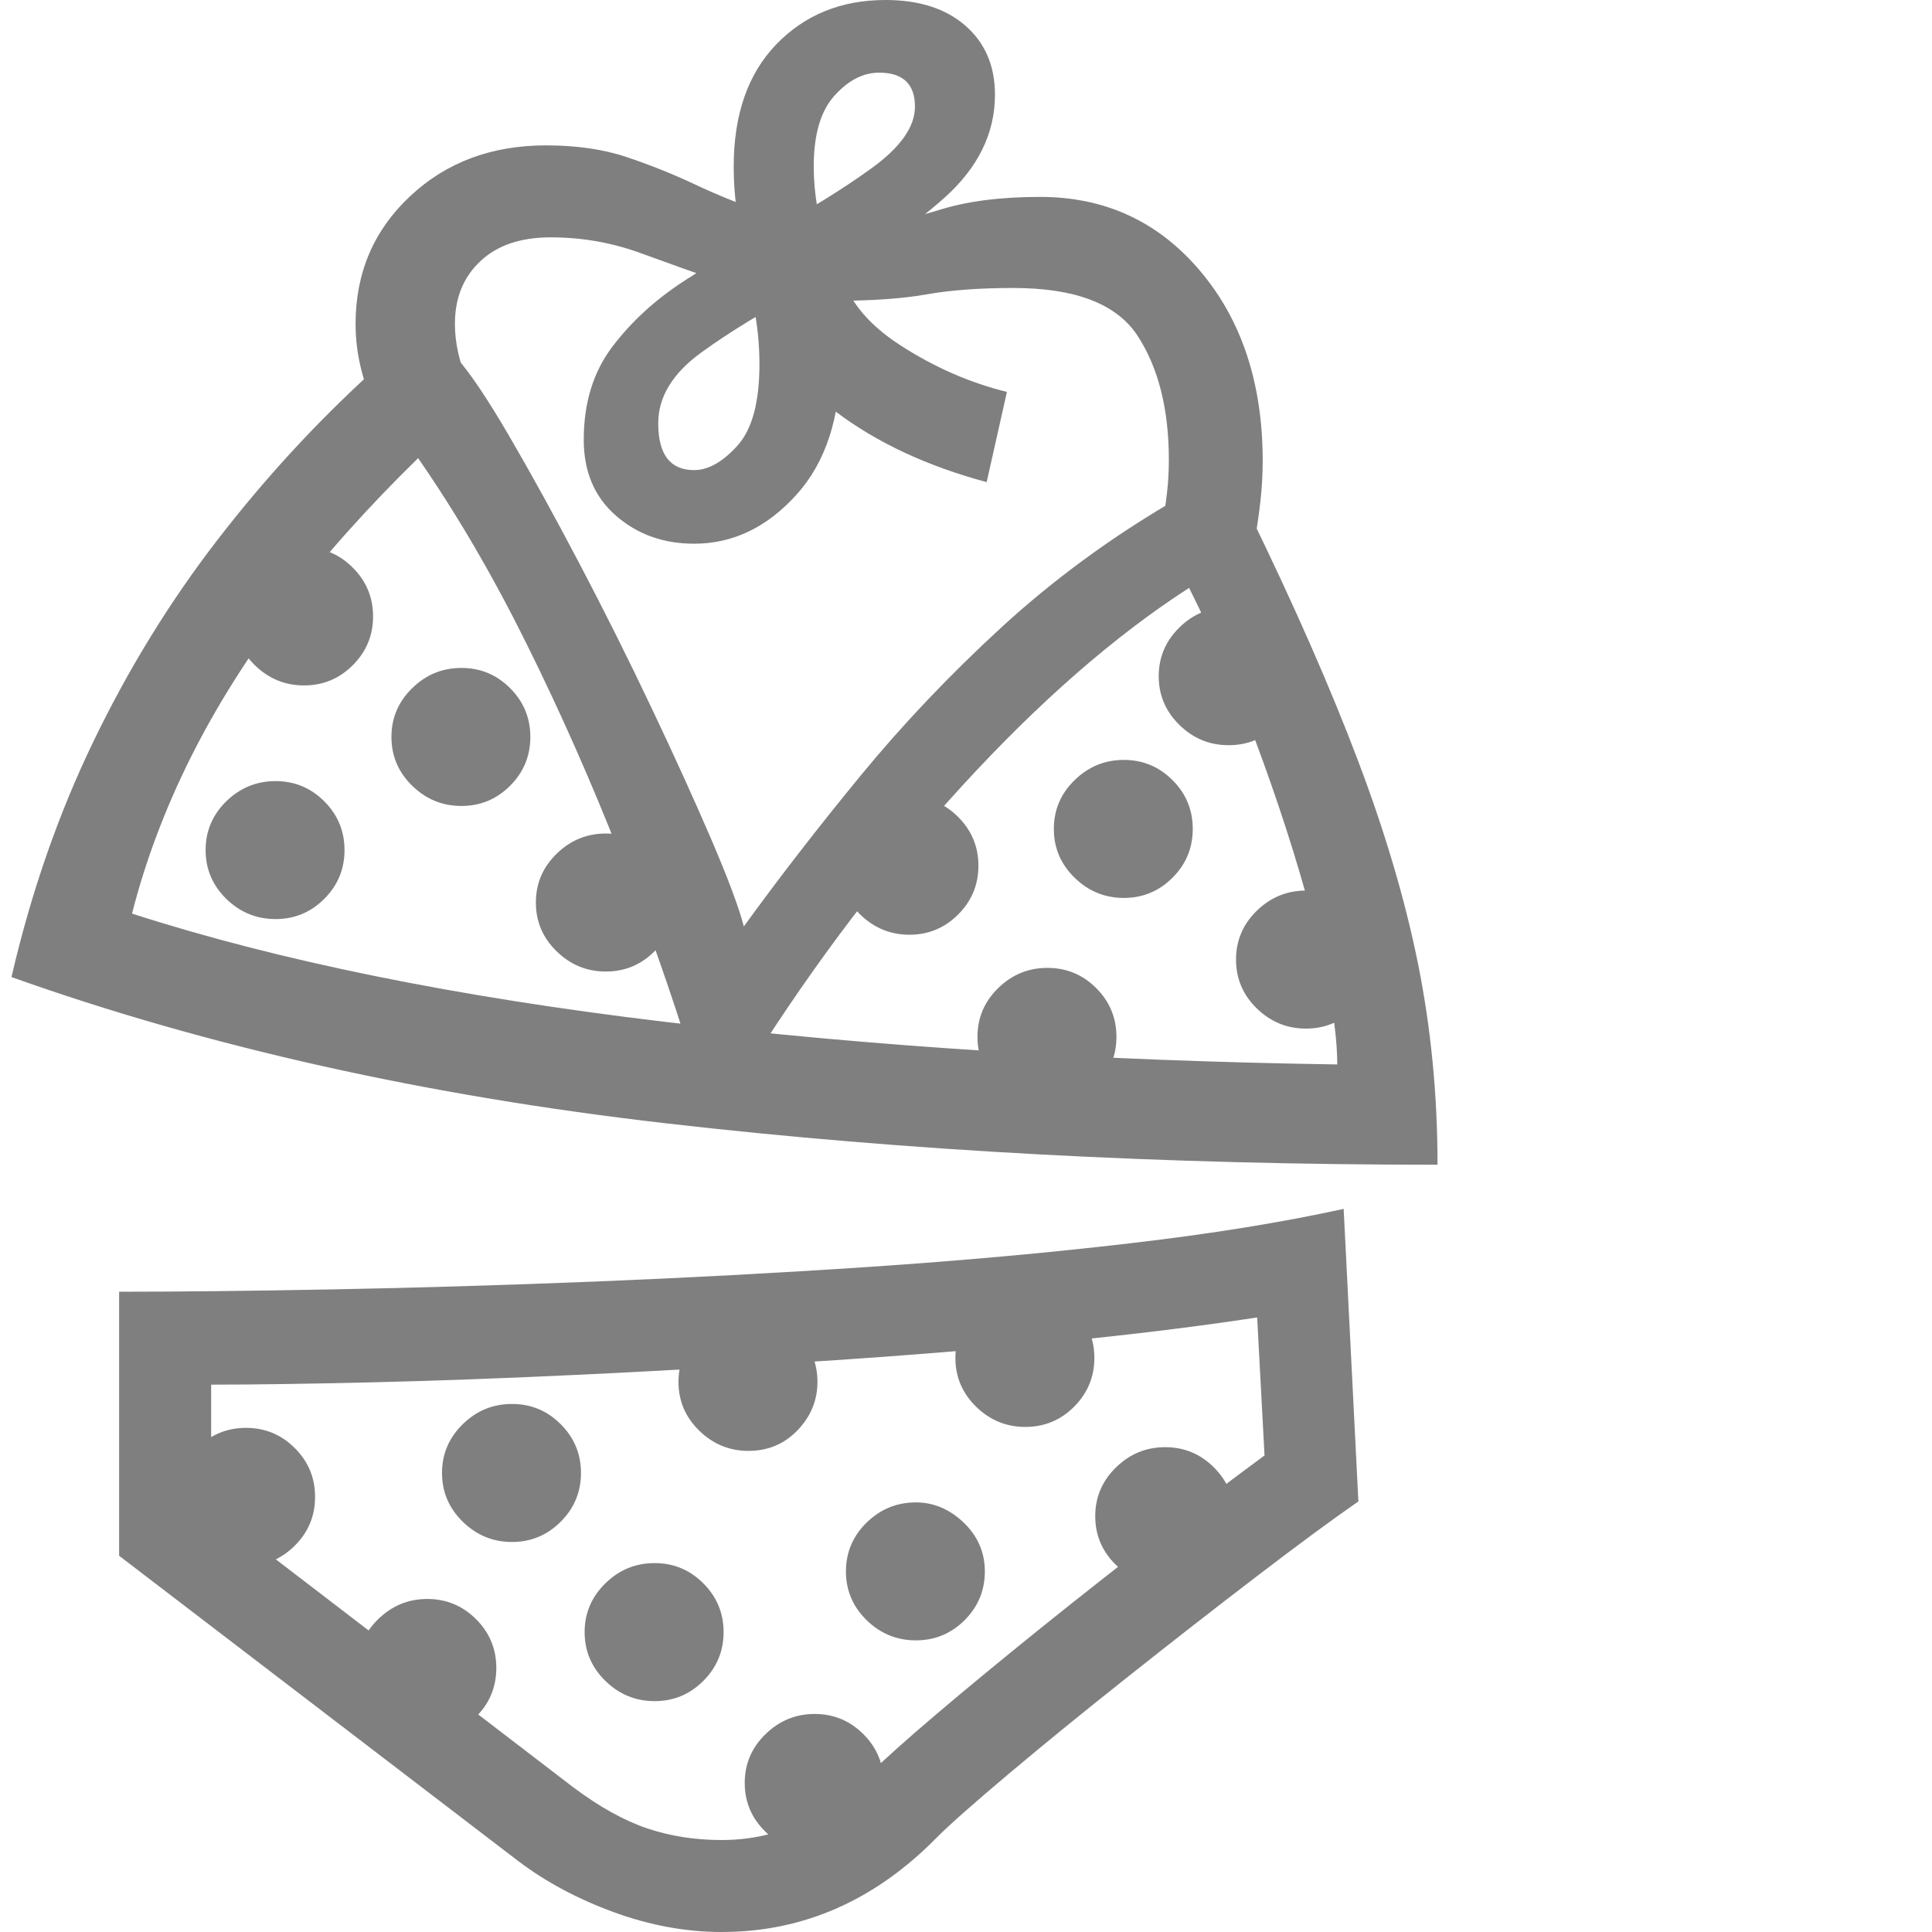 <svg version="1.1" xmlns="http://www.w3.org/2000/svg" style="fill:rgba(0,0,0,1.0)" width="256" height="256" viewBox="0 0 32.422 32.812"><path fill="rgb(127, 127, 127)" d="M24.219 19.781 C19.562 19.781 15.195 19.547 11.117 19.078 C7.039 18.609 3.333 17.781 0 16.594 C0.333 15.156 0.797 13.823 1.391 12.594 C1.984 11.365 2.682 10.229 3.484 9.188 C4.286 8.146 5.161 7.193 6.109 6.328 L7.562 6.078 C7.792 6.339 8.089 6.781 8.453 7.406 C8.818 8.031 9.214 8.75 9.641 9.562 C10.068 10.375 10.477 11.193 10.867 12.016 C11.258 12.839 11.596 13.583 11.883 14.25 C12.169 14.917 12.354 15.411 12.438 15.734 C13.042 14.901 13.703 14.047 14.422 13.172 C15.141 12.297 15.94 11.456 16.82 10.648 C17.701 9.841 18.677 9.125 19.75 8.5 L21.031 8.734 C21.792 10.297 22.404 11.69 22.867 12.914 C23.331 14.138 23.672 15.294 23.891 16.383 C24.109 17.471 24.219 18.604 24.219 19.781 Z M3.984 26.594 C3.661 26.594 3.383 26.479 3.148 26.25 C2.914 26.021 2.797 25.745 2.797 25.422 C2.797 25.099 2.914 24.823 3.148 24.594 C3.383 24.365 3.661 24.25 3.984 24.25 C4.307 24.25 4.583 24.365 4.812 24.594 C5.042 24.823 5.156 25.099 5.156 25.422 C5.156 25.745 5.042 26.021 4.812 26.25 C4.583 26.479 4.307 26.594 3.984 26.594 Z M7.062 29.5 C6.74 29.5 6.461 29.385 6.227 29.156 C5.992 28.927 5.875 28.651 5.875 28.328 C5.875 28.005 5.992 27.729 6.227 27.5 C6.461 27.271 6.74 27.156 7.062 27.156 C7.385 27.156 7.661 27.271 7.891 27.5 C8.12 27.729 8.234 28.005 8.234 28.328 C8.234 28.651 8.12 28.927 7.891 29.156 C7.661 29.385 7.385 29.5 7.062 29.5 Z M10.922 28.891 C10.599 28.891 10.32 28.776 10.086 28.547 C9.852 28.318 9.734 28.042 9.734 27.719 C9.734 27.396 9.852 27.12 10.086 26.891 C10.32 26.661 10.599 26.547 10.922 26.547 C11.245 26.547 11.521 26.661 11.75 26.891 C11.979 27.12 12.094 27.396 12.094 27.719 C12.094 28.042 11.979 28.318 11.75 28.547 C11.521 28.776 11.245 28.891 10.922 28.891 Z M13.641 31.453 C13.318 31.453 13.039 31.339 12.805 31.109 C12.57 30.88 12.453 30.604 12.453 30.281 C12.453 29.958 12.57 29.682 12.805 29.453 C13.039 29.224 13.318 29.109 13.641 29.109 C13.964 29.109 14.24 29.224 14.469 29.453 C14.698 29.682 14.812 29.958 14.812 30.281 C14.812 30.604 14.698 30.88 14.469 31.109 C14.24 31.339 13.964 31.453 13.641 31.453 Z M8.5 26.188 C8.177 26.188 7.898 26.073 7.664 25.844 C7.43 25.615 7.312 25.339 7.312 25.016 C7.312 24.693 7.43 24.417 7.664 24.188 C7.898 23.958 8.177 23.844 8.5 23.844 C8.823 23.844 9.099 23.958 9.328 24.188 C9.557 24.417 9.672 24.693 9.672 25.016 C9.672 25.339 9.557 25.615 9.328 25.844 C9.099 26.073 8.823 26.188 8.5 26.188 Z M12.062 31.25 C13 31.25 13.844 30.87 14.594 30.109 C14.813 29.891 15.182 29.56 15.703 29.117 C16.224 28.674 16.818 28.185 17.484 27.648 C18.151 27.112 18.823 26.583 19.5 26.062 C20.177 25.542 20.771 25.094 21.281 24.719 L21.156 22.375 C20.135 22.531 18.984 22.672 17.703 22.797 C16.422 22.922 15.099 23.029 13.734 23.117 C12.37 23.206 11.034 23.281 9.727 23.344 C8.419 23.406 7.216 23.451 6.117 23.477 C5.018 23.503 4.109 23.516 3.391 23.516 L3.391 25.641 L9.547 30.359 C9.995 30.693 10.414 30.924 10.805 31.055 C11.195 31.185 11.615 31.25 12.062 31.25 Z M12.062 32.812 C11.458 32.812 10.849 32.701 10.234 32.477 C9.62 32.253 9.078 31.964 8.609 31.609 L1.828 26.422 L1.828 21.938 C2.87 21.938 4.083 21.924 5.469 21.898 C6.854 21.872 8.328 21.828 9.891 21.766 C11.453 21.703 13.013 21.62 14.57 21.516 C16.128 21.411 17.599 21.279 18.984 21.117 C20.37 20.956 21.583 20.76 22.625 20.531 L22.875 25.5 C22.437 25.802 21.865 26.224 21.156 26.766 C20.448 27.307 19.716 27.878 18.961 28.477 C18.206 29.076 17.531 29.625 16.938 30.125 C16.344 30.625 15.938 30.984 15.719 31.203 C14.667 32.276 13.448 32.812 12.062 32.812 Z M15.359 27.859 C15.036 27.859 14.758 27.745 14.523 27.516 C14.289 27.286 14.172 27.01 14.172 26.688 C14.172 26.365 14.289 26.089 14.523 25.859 C14.758 25.63 15.036 25.516 15.359 25.516 C15.661 25.516 15.932 25.63 16.172 25.859 C16.411 26.089 16.531 26.365 16.531 26.688 C16.531 27.01 16.417 27.286 16.188 27.516 C15.958 27.745 15.682 27.859 15.359 27.859 Z M12.516 24.641 C12.193 24.641 11.914 24.526 11.68 24.297 C11.445 24.068 11.328 23.792 11.328 23.469 C11.328 23.146 11.445 22.87 11.68 22.641 C11.914 22.411 12.193 22.297 12.516 22.297 C12.839 22.297 13.115 22.411 13.344 22.641 C13.573 22.87 13.688 23.146 13.688 23.469 C13.688 23.781 13.576 24.055 13.352 24.289 C13.128 24.523 12.849 24.641 12.516 24.641 Z M4.484 15.609 C4.161 15.609 3.883 15.495 3.648 15.266 C3.414 15.036 3.297 14.76 3.297 14.438 C3.297 14.115 3.414 13.839 3.648 13.609 C3.883 13.38 4.161 13.266 4.484 13.266 C4.807 13.266 5.083 13.38 5.312 13.609 C5.542 13.839 5.656 14.115 5.656 14.438 C5.656 14.76 5.542 15.036 5.312 15.266 C5.083 15.495 4.807 15.609 4.484 15.609 Z M19.594 26.922 C19.271 26.922 18.992 26.807 18.758 26.578 C18.523 26.349 18.406 26.073 18.406 25.75 C18.406 25.427 18.523 25.151 18.758 24.922 C18.992 24.693 19.271 24.578 19.594 24.578 C19.917 24.578 20.193 24.693 20.422 24.922 C20.651 25.151 20.766 25.427 20.766 25.75 C20.766 26.073 20.651 26.349 20.422 26.578 C20.193 26.807 19.917 26.922 19.594 26.922 Z M17.219 24.234 C16.896 24.234 16.617 24.12 16.383 23.891 C16.148 23.661 16.031 23.385 16.031 23.062 C16.031 22.74 16.148 22.464 16.383 22.234 C16.617 22.005 16.896 21.891 17.219 21.891 C17.542 21.891 17.818 22.005 18.047 22.234 C18.276 22.464 18.391 22.74 18.391 23.062 C18.391 23.385 18.276 23.661 18.047 23.891 C17.818 24.12 17.542 24.234 17.219 24.234 Z M4.969 11.641 C4.646 11.641 4.367 11.526 4.133 11.297 C3.898 11.068 3.781 10.792 3.781 10.469 C3.781 10.146 3.898 9.87 4.133 9.641 C4.367 9.411 4.646 9.297 4.969 9.297 C5.292 9.297 5.568 9.411 5.797 9.641 C6.026 9.87 6.141 10.146 6.141 10.469 C6.141 10.792 6.026 11.068 5.797 11.297 C5.568 11.526 5.292 11.641 4.969 11.641 Z M10.094 16.5 C9.771 16.5 9.492 16.385 9.258 16.156 C9.023 15.927 8.906 15.651 8.906 15.328 C8.906 15.005 9.023 14.729 9.258 14.5 C9.492 14.271 9.771 14.156 10.094 14.156 C10.417 14.156 10.693 14.271 10.922 14.5 C11.151 14.729 11.266 15.005 11.266 15.328 C11.266 15.651 11.151 15.927 10.922 16.156 C10.693 16.385 10.417 16.5 10.094 16.5 Z M7.641 13.688 C7.318 13.688 7.039 13.573 6.805 13.344 C6.57 13.115 6.453 12.839 6.453 12.516 C6.453 12.193 6.57 11.917 6.805 11.688 C7.039 11.458 7.318 11.344 7.641 11.344 C7.964 11.344 8.24 11.458 8.469 11.688 C8.698 11.917 8.812 12.193 8.812 12.516 C8.812 12.839 8.698 13.115 8.469 13.344 C8.24 13.573 7.964 13.688 7.641 13.688 Z M22.516 18.078 C22.516 17.547 22.401 16.82 22.172 15.898 C21.943 14.977 21.638 13.99 21.258 12.938 C20.878 11.885 20.458 10.901 20 9.984 C18.74 10.797 17.456 11.917 16.148 13.344 C14.841 14.771 13.646 16.344 12.562 18.062 L11.547 17.969 C11.203 16.854 10.794 15.693 10.32 14.484 C9.846 13.276 9.323 12.094 8.75 10.938 C8.177 9.781 7.563 8.729 6.906 7.781 C6.042 8.625 5.289 9.469 4.648 10.312 C4.008 11.156 3.471 12.01 3.039 12.875 C2.607 13.74 2.276 14.62 2.047 15.516 C4.536 16.318 7.547 16.93 11.078 17.352 C14.609 17.773 18.422 18.016 22.516 18.078 Z M17.594 18.781 C17.271 18.781 16.992 18.667 16.758 18.438 C16.523 18.208 16.406 17.932 16.406 17.609 C16.406 17.286 16.523 17.01 16.758 16.781 C16.992 16.552 17.271 16.438 17.594 16.438 C17.917 16.438 18.193 16.552 18.422 16.781 C18.651 17.01 18.766 17.286 18.766 17.609 C18.766 17.932 18.651 18.208 18.422 18.438 C18.193 18.667 17.917 18.781 17.594 18.781 Z M15.25 15.875 C14.927 15.875 14.648 15.76 14.414 15.531 C14.18 15.302 14.062 15.026 14.062 14.703 C14.062 14.38 14.18 14.104 14.414 13.875 C14.648 13.646 14.927 13.531 15.25 13.531 C15.573 13.531 15.849 13.646 16.078 13.875 C16.307 14.104 16.422 14.38 16.422 14.703 C16.422 15.026 16.307 15.302 16.078 15.531 C15.849 15.76 15.573 15.875 15.25 15.875 Z M18.891 15.25 C18.568 15.25 18.289 15.135 18.055 14.906 C17.82 14.677 17.703 14.401 17.703 14.078 C17.703 13.755 17.82 13.479 18.055 13.25 C18.289 13.021 18.568 12.906 18.891 12.906 C19.214 12.906 19.49 13.021 19.719 13.25 C19.948 13.479 20.062 13.755 20.062 14.078 C20.062 14.401 19.948 14.677 19.719 14.906 C19.49 15.135 19.214 15.25 18.891 15.25 Z M21.984 17.469 C21.661 17.469 21.383 17.354 21.148 17.125 C20.914 16.896 20.797 16.62 20.797 16.297 C20.797 15.974 20.914 15.698 21.148 15.469 C21.383 15.24 21.661 15.125 21.984 15.125 C22.307 15.125 22.583 15.24 22.812 15.469 C23.042 15.698 23.156 15.974 23.156 16.297 C23.156 16.62 23.042 16.896 22.812 17.125 C22.583 17.354 22.307 17.469 21.984 17.469 Z M11.594 9.234 C11.073 9.234 10.63 9.076 10.266 8.758 C9.901 8.44 9.719 8.01 9.719 7.469 C9.719 6.844 9.88 6.318 10.203 5.891 C10.526 5.464 10.932 5.091 11.422 4.773 C11.911 4.456 12.406 4.167 12.906 3.906 C13.531 3.573 14.094 3.227 14.594 2.867 C15.094 2.508 15.344 2.156 15.344 1.812 C15.344 1.427 15.141 1.234 14.734 1.234 C14.464 1.234 14.211 1.365 13.977 1.625 C13.742 1.885 13.625 2.286 13.625 2.828 C13.625 3.057 13.646 3.294 13.688 3.539 C13.729 3.784 13.781 4.042 13.844 4.312 C13.917 4.604 13.974 4.901 14.016 5.203 C14.057 5.505 14.078 5.807 14.078 6.109 C14.078 7.089 13.828 7.854 13.328 8.406 C12.828 8.958 12.25 9.234 11.594 9.234 Z M21.109 9.219 L19.547 8.906 C19.578 8.729 19.604 8.549 19.625 8.367 C19.646 8.185 19.656 8 19.656 7.812 C19.656 6.948 19.479 6.245 19.125 5.703 C18.771 5.161 18.068 4.891 17.016 4.891 C16.443 4.891 15.951 4.927 15.539 5 C15.128 5.073 14.604 5.109 13.969 5.109 C13.312 5.109 12.721 5.018 12.195 4.836 C11.669 4.654 11.164 4.474 10.68 4.297 C10.195 4.12 9.688 4.031 9.156 4.031 C8.646 4.031 8.247 4.167 7.961 4.438 C7.674 4.708 7.531 5.062 7.531 5.5 C7.531 5.823 7.604 6.151 7.75 6.484 L6.188 7 C6.083 6.76 6 6.516 5.938 6.266 C5.875 6.016 5.844 5.76 5.844 5.5 C5.844 4.635 6.151 3.914 6.766 3.336 C7.38 2.758 8.151 2.469 9.078 2.469 C9.599 2.469 10.06 2.536 10.461 2.672 C10.862 2.807 11.245 2.961 11.609 3.133 C11.974 3.305 12.352 3.458 12.742 3.594 C13.133 3.729 13.573 3.797 14.062 3.797 C14.708 3.797 15.268 3.721 15.742 3.57 C16.216 3.419 16.792 3.344 17.469 3.344 C18.573 3.344 19.479 3.763 20.188 4.602 C20.896 5.44 21.25 6.516 21.25 7.828 C21.25 8.057 21.237 8.286 21.211 8.516 C21.185 8.745 21.151 8.979 21.109 9.219 Z M16.562 8.188 C15.552 7.917 14.698 7.518 14 6.992 C13.302 6.466 12.865 5.745 12.688 4.828 L14.062 4.516 C14.156 5.026 14.495 5.471 15.078 5.852 C15.661 6.232 16.271 6.5 16.906 6.656 Z M20.672 12.656 C20.349 12.656 20.07 12.542 19.836 12.312 C19.602 12.083 19.484 11.807 19.484 11.484 C19.484 11.161 19.602 10.885 19.836 10.656 C20.07 10.427 20.349 10.312 20.672 10.312 C20.995 10.312 21.271 10.427 21.5 10.656 C21.729 10.885 21.844 11.161 21.844 11.484 C21.844 11.807 21.729 12.083 21.5 12.312 C21.271 12.542 20.995 12.656 20.672 12.656 Z M11.594 7.984 C11.833 7.984 12.078 7.846 12.328 7.57 C12.578 7.294 12.703 6.833 12.703 6.188 C12.703 5.906 12.68 5.628 12.633 5.352 C12.586 5.076 12.536 4.802 12.484 4.531 C12.432 4.25 12.383 3.969 12.336 3.688 C12.289 3.406 12.266 3.12 12.266 2.828 C12.266 1.943 12.508 1.25 12.992 0.75 C13.477 0.25 14.094 -0 14.844 -0 C15.417 -0 15.87 0.146 16.203 0.438 C16.536 0.729 16.703 1.12 16.703 1.609 C16.703 2.266 16.414 2.852 15.836 3.367 C15.258 3.883 14.458 4.406 13.438 4.938 C12.781 5.281 12.208 5.63 11.719 5.984 C11.229 6.339 10.984 6.74 10.984 7.188 C10.984 7.719 11.187 7.984 11.594 7.984 Z M32.422 27.344" /></svg>